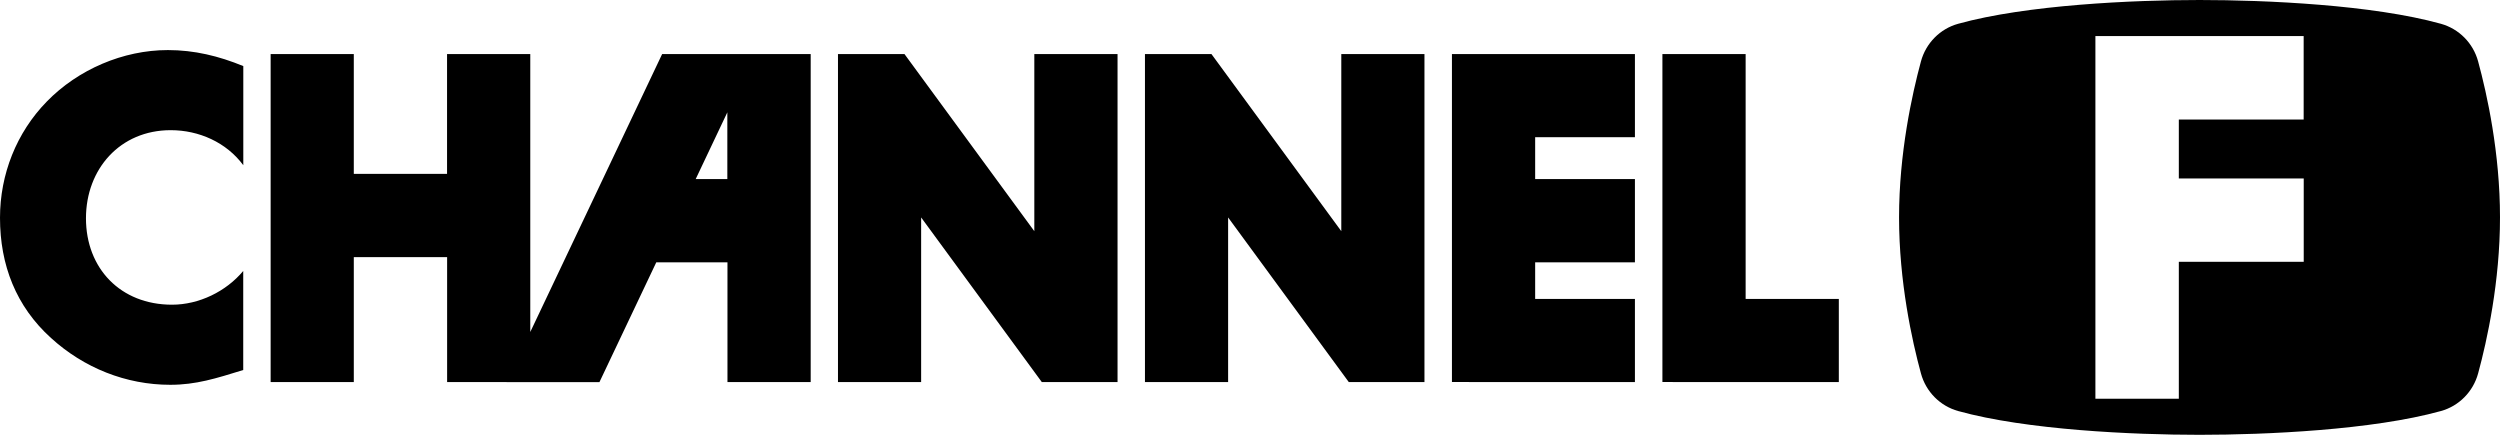 <svg enable-background="new 0 0 3839 667.7" version="1.1" viewBox="0 0 3839 667.7" xml:space="preserve" xmlns="http://www.w3.org/2000/svg">
<path d="m3377.6 0c-101.9 0-265.8 7.4-370.6 36.5-27.9 7.7-49.599 29.801-57.199 57.801-13.7 50.7-33.602 140.9-33.602 239.5s19.802 189 33.602 239.6c7.6 28 29.199 49.999 57.199 57.799 104.8 29.1 268.8 36.5 370.6 36.5 101.9 0 265.8-7.4 370.6-36.5 27.9-7.7 49.601-29.799 57.201-57.799 13.8-50.7 33.6-140.9 33.6-239.6s-19.8-188.9-33.6-239.5c-7.6-28-29.201-50.001-57.201-57.801-104.7-29.1-268.7-36.5-370.6-36.5zm-159.9 55.4h128.102 191.699v128.1h-191.699v90.5h191.799v128h-191.799v210.301h-128.102v-428.801-128.1zm-2960.1 21.5c-68.5 0-137.799 29.8-185.699 79-46.7 47.8-71.9 111.9-71.9 178.6 0 72.5 24.601 135.9 78.301 184.5 50.5 46 115.199 71.9 183.199 71.9 39.5 0 69.9-9.701 112-22.701v-152.1c-26.5 31.7-68 51.801-109.4 51.801-79 0-132.1-55.701-132.1-132.701 0-75.7 52.4-135.299 130.1-135.299 43.4 0 85.5 18.699 111.4 53.699h0.1v-152.1c-37.7-15.5-75.2-24.6-116-24.6zm158 6.1v503.699h127.701v-191.898h143.299v191.898h91.301v0.102h142.6l87.301-184h109.299v183.898h127.801v-503.699h-85.301-42.699-100.1l-202.5 426.801v-426.801h-127.801v184h-143.199v-184h-127.701zm871.201 0v503.699h127.699v-252.799l185.301 252.799h116.299v-503.699h-127.799v272l-199.4-272h-102.1zm471.398 0v503.699h127.701v-252.799l185.299 252.799h116.201v-503.699h-127.701v272l-199.398-272h-102.102zm471.4 0v503.6h26v0.1h255v-127.699h-153.199v-56.199h153.199v-127.801h-153.199v-64.301h153.199v-127.699h-153.199-101.801-26zm323.201 0v503.6h15.799v0.1h255.1v-127.699h-143.1v-376h-127.799zm-1435.9 89.5v102.5h-48.6l48.6-102.5z"/>
</svg>
